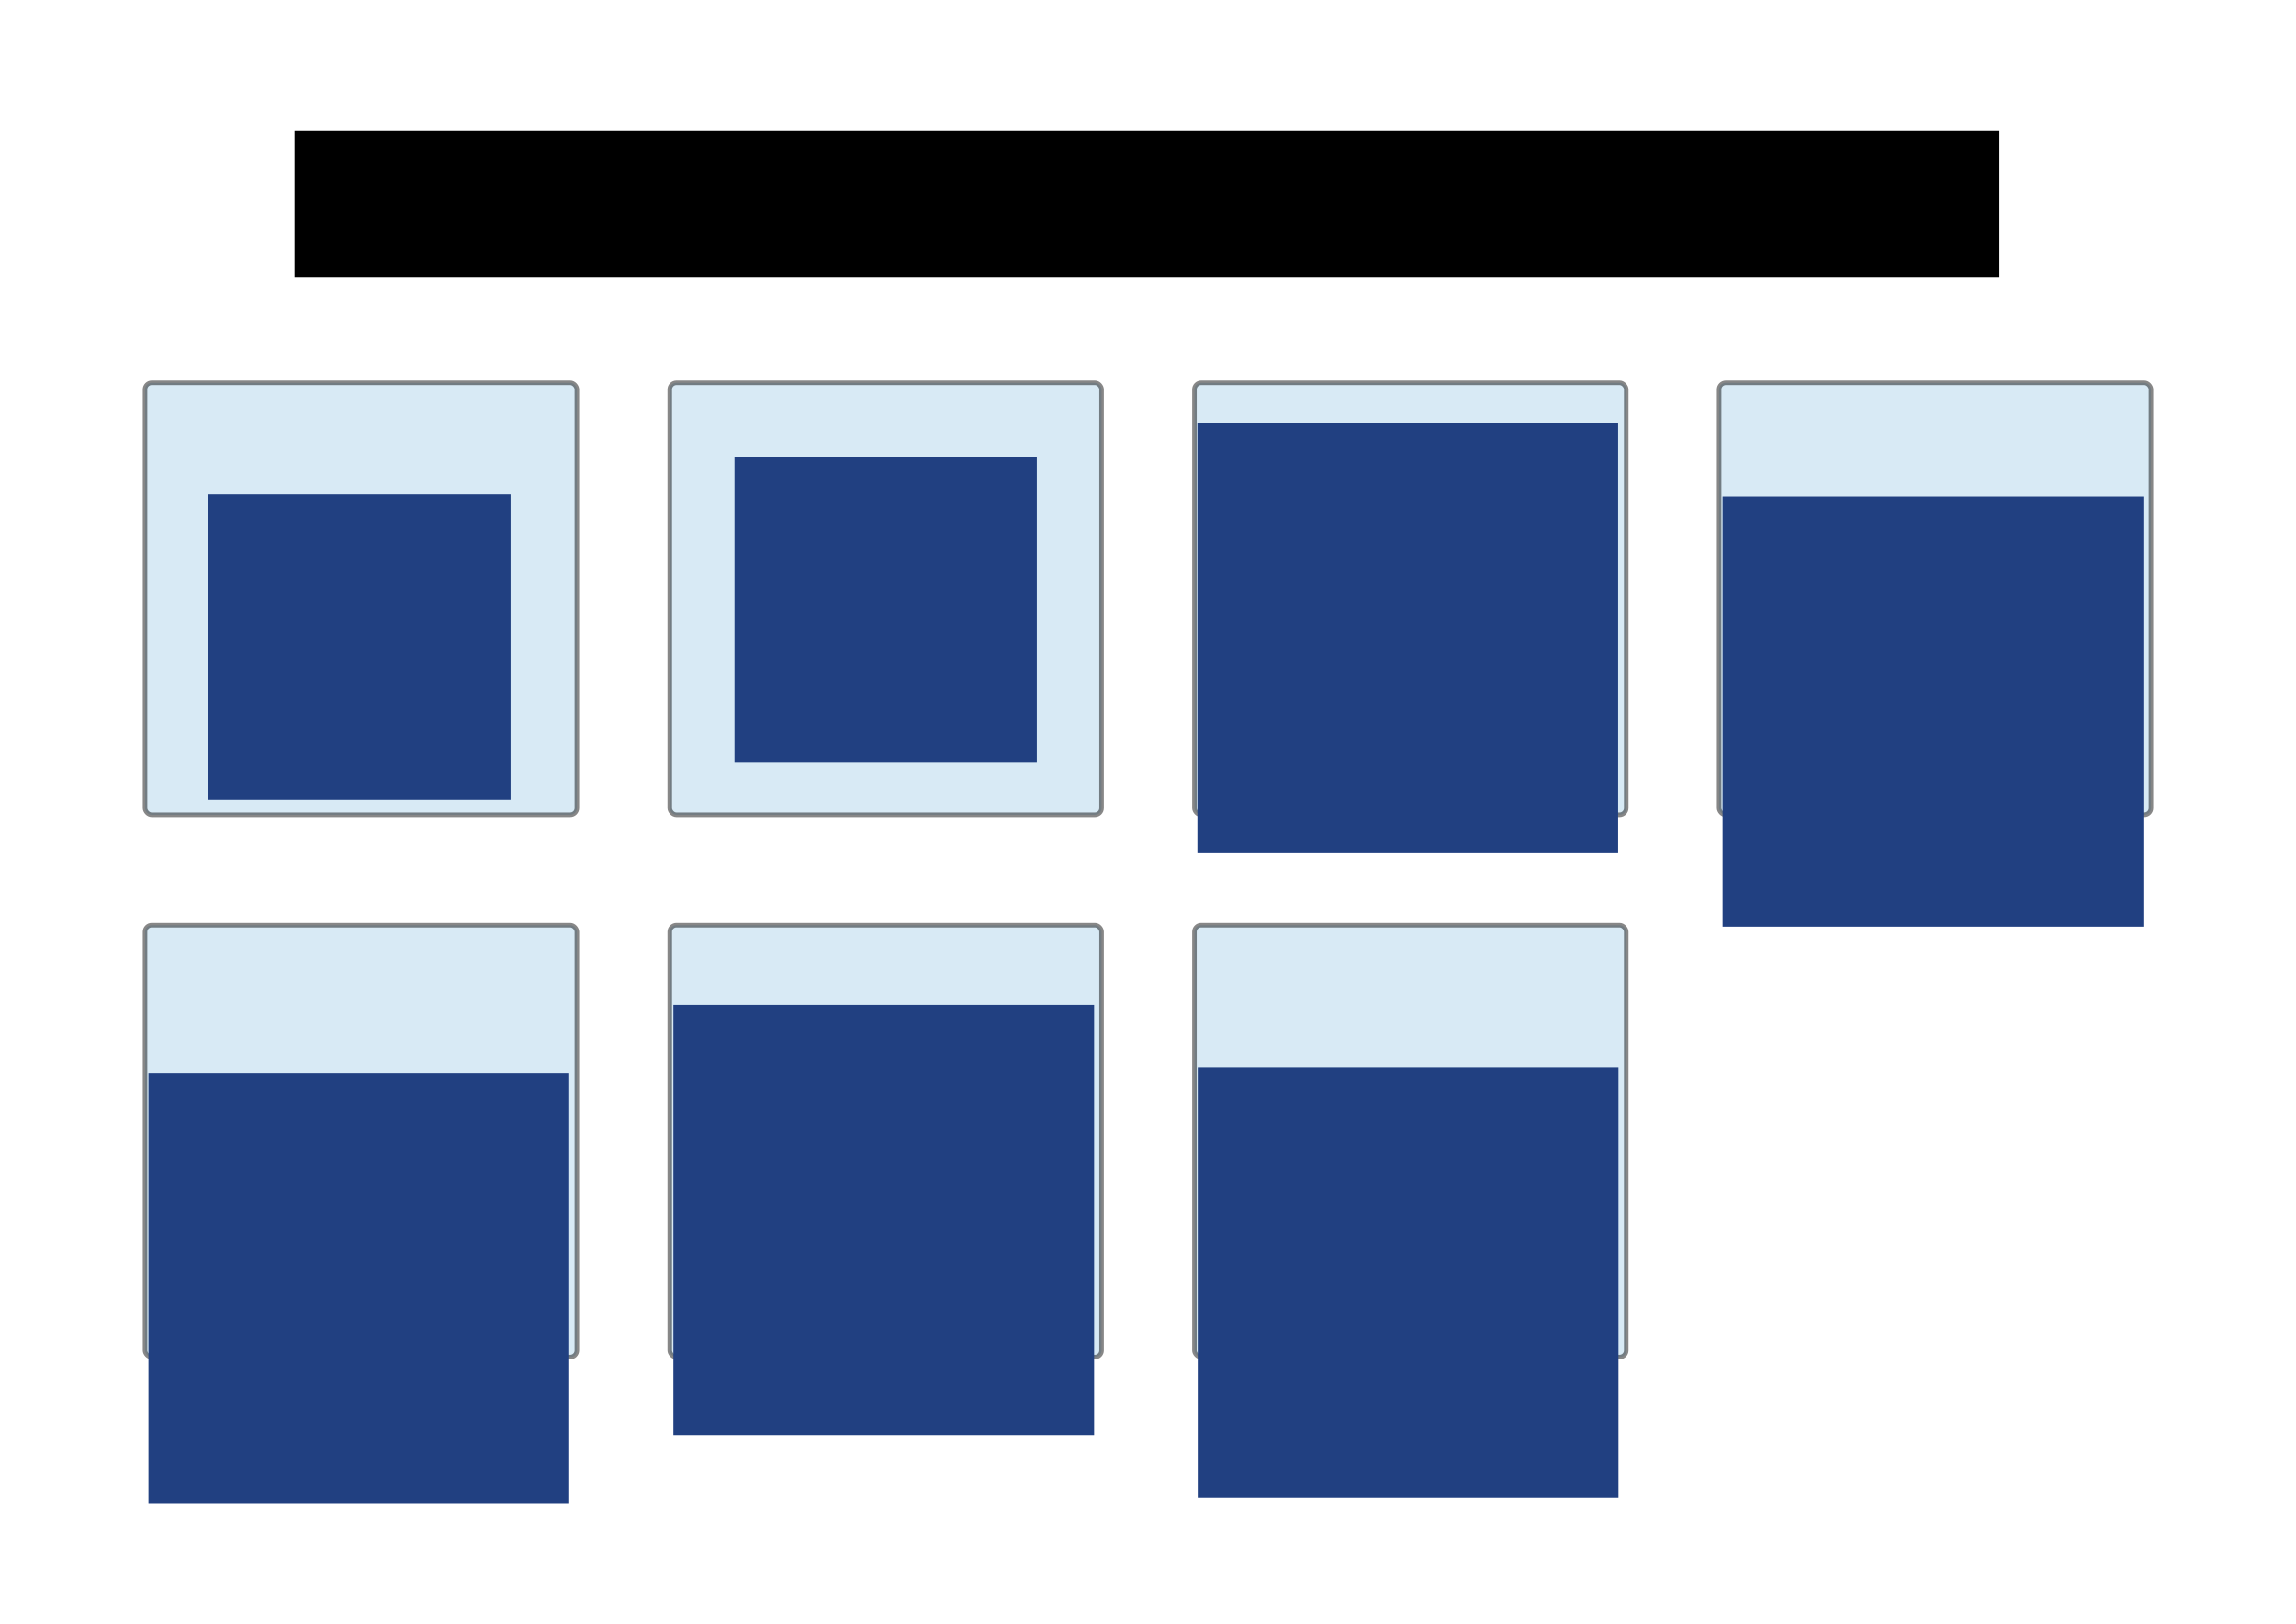 <?xml version="1.0" encoding="UTF-8" standalone="no"?>
<!-- Created with Inkscape (http://www.inkscape.org/) -->

<svg
   xmlns:dc="http://purl.org/dc/elements/1.1/"
   xmlns:cc="http://creativecommons.org/ns#"
   xmlns:rdf="http://www.w3.org/1999/02/22-rdf-syntax-ns#"
   xmlns:svg="http://www.w3.org/2000/svg"
   xmlns="http://www.w3.org/2000/svg"
   xmlns:sodipodi="http://sodipodi.sourceforge.net/DTD/sodipodi-0.dtd"
   xmlns:inkscape="http://www.inkscape.org/namespaces/inkscape"
   width="297mm"
   height="210mm"
   viewBox="0 0 1052.362 744.094"
   id="svg4229"
   version="1.1"
   inkscape:version="0.91 r13725"
   sodipodi:docname="drawing_stemformatics_workflow.svg"
   inkscape:export-filename="/home/rowlandm/Documents/drawing_stemformatics_workflow.png"
   inkscape:export-xdpi="90"
   inkscape:export-ydpi="90">
  <defs
     id="defs4231" />
  <sodipodi:namedview
     id="base"
     pagecolor="#ffffff"
     bordercolor="#666666"
     borderopacity="1.0"
     inkscape:pageopacity="0.0"
     inkscape:pageshadow="2"
     inkscape:zoom="0.98994949"
     inkscape:cx="377.57559"
     inkscape:cy="393.27057"
     inkscape:document-units="px"
     inkscape:current-layer="layer1"
     showgrid="false"
     inkscape:window-width="1855"
     inkscape:window-height="1056"
     inkscape:window-x="1505"
     inkscape:window-y="24"
     inkscape:window-maximized="1" />
  <g
     inkscape:label="Layer 1"
     inkscape:groupmode="layer"
     id="layer1"
     transform="translate(0,-308.268)">
    <rect
       style="opacity:0.472;fill:#abd1ea;fill-opacity:1;stroke:#000000;stroke-width:2.08;stroke-miterlimit:4;stroke-dasharray:none;stroke-dashoffset:0;stroke-opacity:1"
       id="rect4777"
       width="197.92"
       height="197.92"
       x="66.471"
       y="483.688"
       ry="3.033" />
    <flowRoot
       xml:space="preserve"
       id="flowRoot4779"
       style="font-style:normal;font-weight:normal;font-size:25px;line-height:125%;font-family:sans-serif;letter-spacing:0px;word-spacing:0px;fill:#214081;fill-opacity:1;stroke:none;stroke-width:1px;stroke-linecap:butt;stroke-linejoin:miter;stroke-opacity:1;"
       transform="translate(-18.842,415.008)"><flowRegion
         id="flowRegion4781"><rect
           id="rect4783"
           width="138.571"
           height="140"
           x="114.286"
           y="119.809"
           style="fill:#214081;fill-opacity:1;" /></flowRegion><flowPara
         id="flowPara4785"
         style="text-align:center;text-anchor:middle;fill:#214081;fill-opacity:1;">1) Get raw data from GEO/SRA</flowPara></flowRoot>    <rect
       style="opacity:0.472;fill:#abd1ea;fill-opacity:1;stroke:#000000;stroke-width:2.08;stroke-miterlimit:4;stroke-dasharray:none;stroke-dashoffset:0;stroke-opacity:1"
       id="rect4777-6"
       width="197.92"
       height="197.92"
       x="306.971"
       y="483.688"
       ry="3.033" />
    <flowRoot
       xml:space="preserve"
       id="flowRoot4779-7"
       style="font-style:normal;font-weight:normal;font-size:25px;line-height:125%;font-family:sans-serif;letter-spacing:0px;word-spacing:0px;fill:#214081;fill-opacity:1;stroke:none;stroke-width:1px;stroke-linecap:butt;stroke-linejoin:miter;stroke-opacity:1;"
       transform="translate(222.36,397.985)"><flowRegion
         id="flowRegion4781-5"><rect
           id="rect4783-3"
           width="138.571"
           height="140"
           x="114.286"
           y="119.809"
           style="fill:#214081;fill-opacity:1;" /></flowRegion><flowPara
         id="flowPara4785-5"
         style="text-align:center;text-anchor:middle;fill:#214081;fill-opacity:1;">2) Process  raw data on HPC@NCI</flowPara></flowRoot>    <rect
       style="opacity:0.472;fill:#abd1ea;fill-opacity:1;stroke:#000000;stroke-width:2.08;stroke-miterlimit:4;stroke-dasharray:none;stroke-dashoffset:0;stroke-opacity:1"
       id="rect4777-6-2"
       width="197.92"
       height="197.92"
       x="547.471"
       y="483.688"
       ry="3.033" />
    <flowRoot
       xml:space="preserve"
       id="flowRoot4779-7-9"
       style="font-style:normal;font-weight:normal;font-size:25px;line-height:125%;font-family:sans-serif;letter-spacing:0px;word-spacing:0px;fill:#214081;fill-opacity:1;stroke:none;stroke-width:1px;stroke-linecap:butt;stroke-linejoin:miter;stroke-opacity:1;"
       transform="translate(434.539,382.318)"><flowRegion
         id="flowRegion4781-5-1"><rect
           id="rect4783-3-2"
           width="192.857"
           height="197.143"
           x="114.286"
           y="119.809"
           style="fill:#214081;fill-opacity:1;" /></flowRegion><flowPara
         id="flowPara4866"
         style="text-align:center;text-anchor:middle;fill:#214081;fill-opacity:1;">3) QC checks done by domain informatics expert</flowPara></flowRoot>    <rect
       style="opacity:0.472;fill:#abd1ea;fill-opacity:1;stroke:#000000;stroke-width:2.08;stroke-miterlimit:4;stroke-dasharray:none;stroke-dashoffset:0;stroke-opacity:1"
       id="rect4777-6-2-3"
       width="197.92"
       height="197.92"
       x="787.971"
       y="483.688"
       ry="3.033" />
    <flowRoot
       xml:space="preserve"
       id="flowRoot4779-7-9-6"
       style="font-style:normal;font-weight:normal;font-size:25px;line-height:125%;font-family:sans-serif;letter-spacing:0px;word-spacing:0px;fill:#214081;fill-opacity:1;stroke:none;stroke-width:1px;stroke-linecap:butt;stroke-linejoin:miter;stroke-opacity:1;"
       transform="translate(675.265,415.991)"><flowRegion
         id="flowRegion4781-5-1-0"><rect
           id="rect4783-3-2-6"
           width="192.857"
           height="197.143"
           x="114.286"
           y="119.809"
           style="fill:#214081;fill-opacity:1;" /></flowRegion><flowPara
         id="flowPara4866-2"
         style="text-align:center;text-anchor:middle;fill:#214081;fill-opacity:1;">4) QC fix eg. Batch correction</flowPara></flowRoot>    <rect
       style="opacity:0.472;fill:#abd1ea;fill-opacity:1;stroke:#000000;stroke-width:2.08;stroke-miterlimit:4;stroke-dasharray:none;stroke-dashoffset:0;stroke-opacity:1"
       id="rect4777-6-2-3-6"
       width="197.92"
       height="197.92"
       x="66.471"
       y="732.259"
       ry="3.033" />
    <flowRoot
       xml:space="preserve"
       id="flowRoot4779-7-9-6-1"
       style="font-style:normal;font-weight:normal;font-size:25px;line-height:125%;font-family:sans-serif;letter-spacing:0px;word-spacing:0px;fill:#214081;fill-opacity:1;stroke:none;stroke-width:1px;stroke-linecap:butt;stroke-linejoin:miter;stroke-opacity:1;"
       transform="translate(-46.247,680.187)"><flowRegion
         id="flowRegion4781-5-1-0-8"><rect
           id="rect4783-3-2-6-7"
           width="192.857"
           height="197.143"
           x="114.286"
           y="119.809"
           style="fill:#214081;fill-opacity:1;" /></flowRegion><flowPara
         id="flowPara4866-2-9"
         style="text-align:center;text-anchor:middle;fill:#214081;fill-opacity:1;">5) Upload to website</flowPara></flowRoot>    <rect
       style="opacity:0.472;fill:#abd1ea;fill-opacity:1;stroke:#000000;stroke-width:2.08;stroke-miterlimit:4;stroke-dasharray:none;stroke-dashoffset:0;stroke-opacity:1"
       id="rect4777-6-2-3-6-0"
       width="197.92"
       height="197.92"
       x="306.971"
       y="732.259"
       ry="3.033" />
    <flowRoot
       xml:space="preserve"
       id="flowRoot4779-7-9-6-1-2"
       style="font-style:normal;font-weight:normal;font-size:25px;line-height:125%;font-family:sans-serif;letter-spacing:0px;word-spacing:0px;fill:#214081;fill-opacity:1;stroke:none;stroke-width:1px;stroke-linecap:butt;stroke-linejoin:miter;stroke-opacity:1;"
       transform="translate(194.344,648.937)"><flowRegion
         id="flowRegion4781-5-1-0-8-3"><rect
           id="rect4783-3-2-6-7-7"
           width="192.857"
           height="197.143"
           x="114.286"
           y="119.809"
           style="fill:#214081;fill-opacity:1;" /></flowRegion><flowPara
         id="flowPara4866-2-9-5"
         style="text-align:center;text-anchor:middle;fill:#214081;fill-opacity:1;">6) Curate data consistently across all datasets</flowPara></flowRoot>    <rect
       style="opacity:0.472;fill:#abd1ea;fill-opacity:1;stroke:#000000;stroke-width:2.08;stroke-miterlimit:4;stroke-dasharray:none;stroke-dashoffset:0;stroke-opacity:1"
       id="rect4777-6-2-3-6-0-2"
       width="197.92"
       height="197.92"
       x="547.471"
       y="732.259"
       ry="3.033" />
    <flowRoot
       xml:space="preserve"
       id="flowRoot4779-7-9-6-1-2-2"
       style="font-style:normal;font-weight:normal;font-size:25px;line-height:125%;font-family:sans-serif;letter-spacing:0px;word-spacing:0px;fill:#214081;fill-opacity:1;stroke:none;stroke-width:1px;stroke-linecap:butt;stroke-linejoin:miter;stroke-opacity:1;"
       transform="translate(434.692,677.764)"><flowRegion
         id="flowRegion4781-5-1-0-8-3-8"><rect
           id="rect4783-3-2-6-7-7-9"
           width="192.857"
           height="197.143"
           x="114.286"
           y="119.809"
           style="fill:#214081;fill-opacity:1;" /></flowRegion><flowPara
         id="flowPara4866-2-9-5-7"
         style="text-align:center;text-anchor:middle;fill:#214081;fill-opacity:1;">7) Share data appropriately</flowPara></flowRoot>    <flowRoot
       xml:space="preserve"
       id="flowRoot5191"
       style="fill:black;stroke:none;stroke-opacity:1;stroke-width:1px;stroke-linejoin:miter;stroke-linecap:butt;fill-opacity:1;font-family:sans-serif;font-style:normal;font-weight:normal;font-size:40px;line-height:125%;letter-spacing:0px;word-spacing:0px;"><flowRegion
         id="flowRegion5193"><rect
           id="rect5195"
           width="745.714"
           height="82.857"
           x="192.857"
           y="39.809"
           style="font-size:40px;" /></flowRegion><flowPara
         id="flowPara5197" /></flowRoot>    <flowRoot
       xml:space="preserve"
       id="flowRoot5199"
       style="fill:black;stroke:none;stroke-opacity:1;stroke-width:1px;stroke-linejoin:miter;stroke-linecap:butt;fill-opacity:1;font-family:sans-serif;font-style:normal;font-weight:normal;font-size:40px;line-height:125%;letter-spacing:0px;word-spacing:0px;"><flowRegion
         id="flowRegion5201"><rect
           id="rect5203"
           width="770"
           height="97.143"
           x="160"
           y="34.094"
           style="font-size:40px;" /></flowRegion><flowPara
         id="flowPara5205" /></flowRoot>    <flowRoot
       xml:space="preserve"
       id="flowRoot5207"
       style="font-style:normal;font-weight:normal;font-size:25px;line-height:125%;font-family:sans-serif;letter-spacing:0px;word-spacing:0px;fill:#000000;fill-opacity:1;stroke:none;stroke-width:1px;stroke-linecap:butt;stroke-linejoin:miter;stroke-opacity:1"
       transform="translate(-59.288,324.268)"><flowRegion
         id="flowRegion5209"><rect
           id="rect5211"
           width="781.429"
           height="67.143"
           x="194.286"
           y="44.094" /></flowRegion><flowPara
         id="flowPara5213"
         style="font-size:40px;text-align:center;text-anchor:middle;fill:#214081;fill-opacity:1">Stemformatics Workflow</flowPara></flowRoot>  </g>
</svg>
